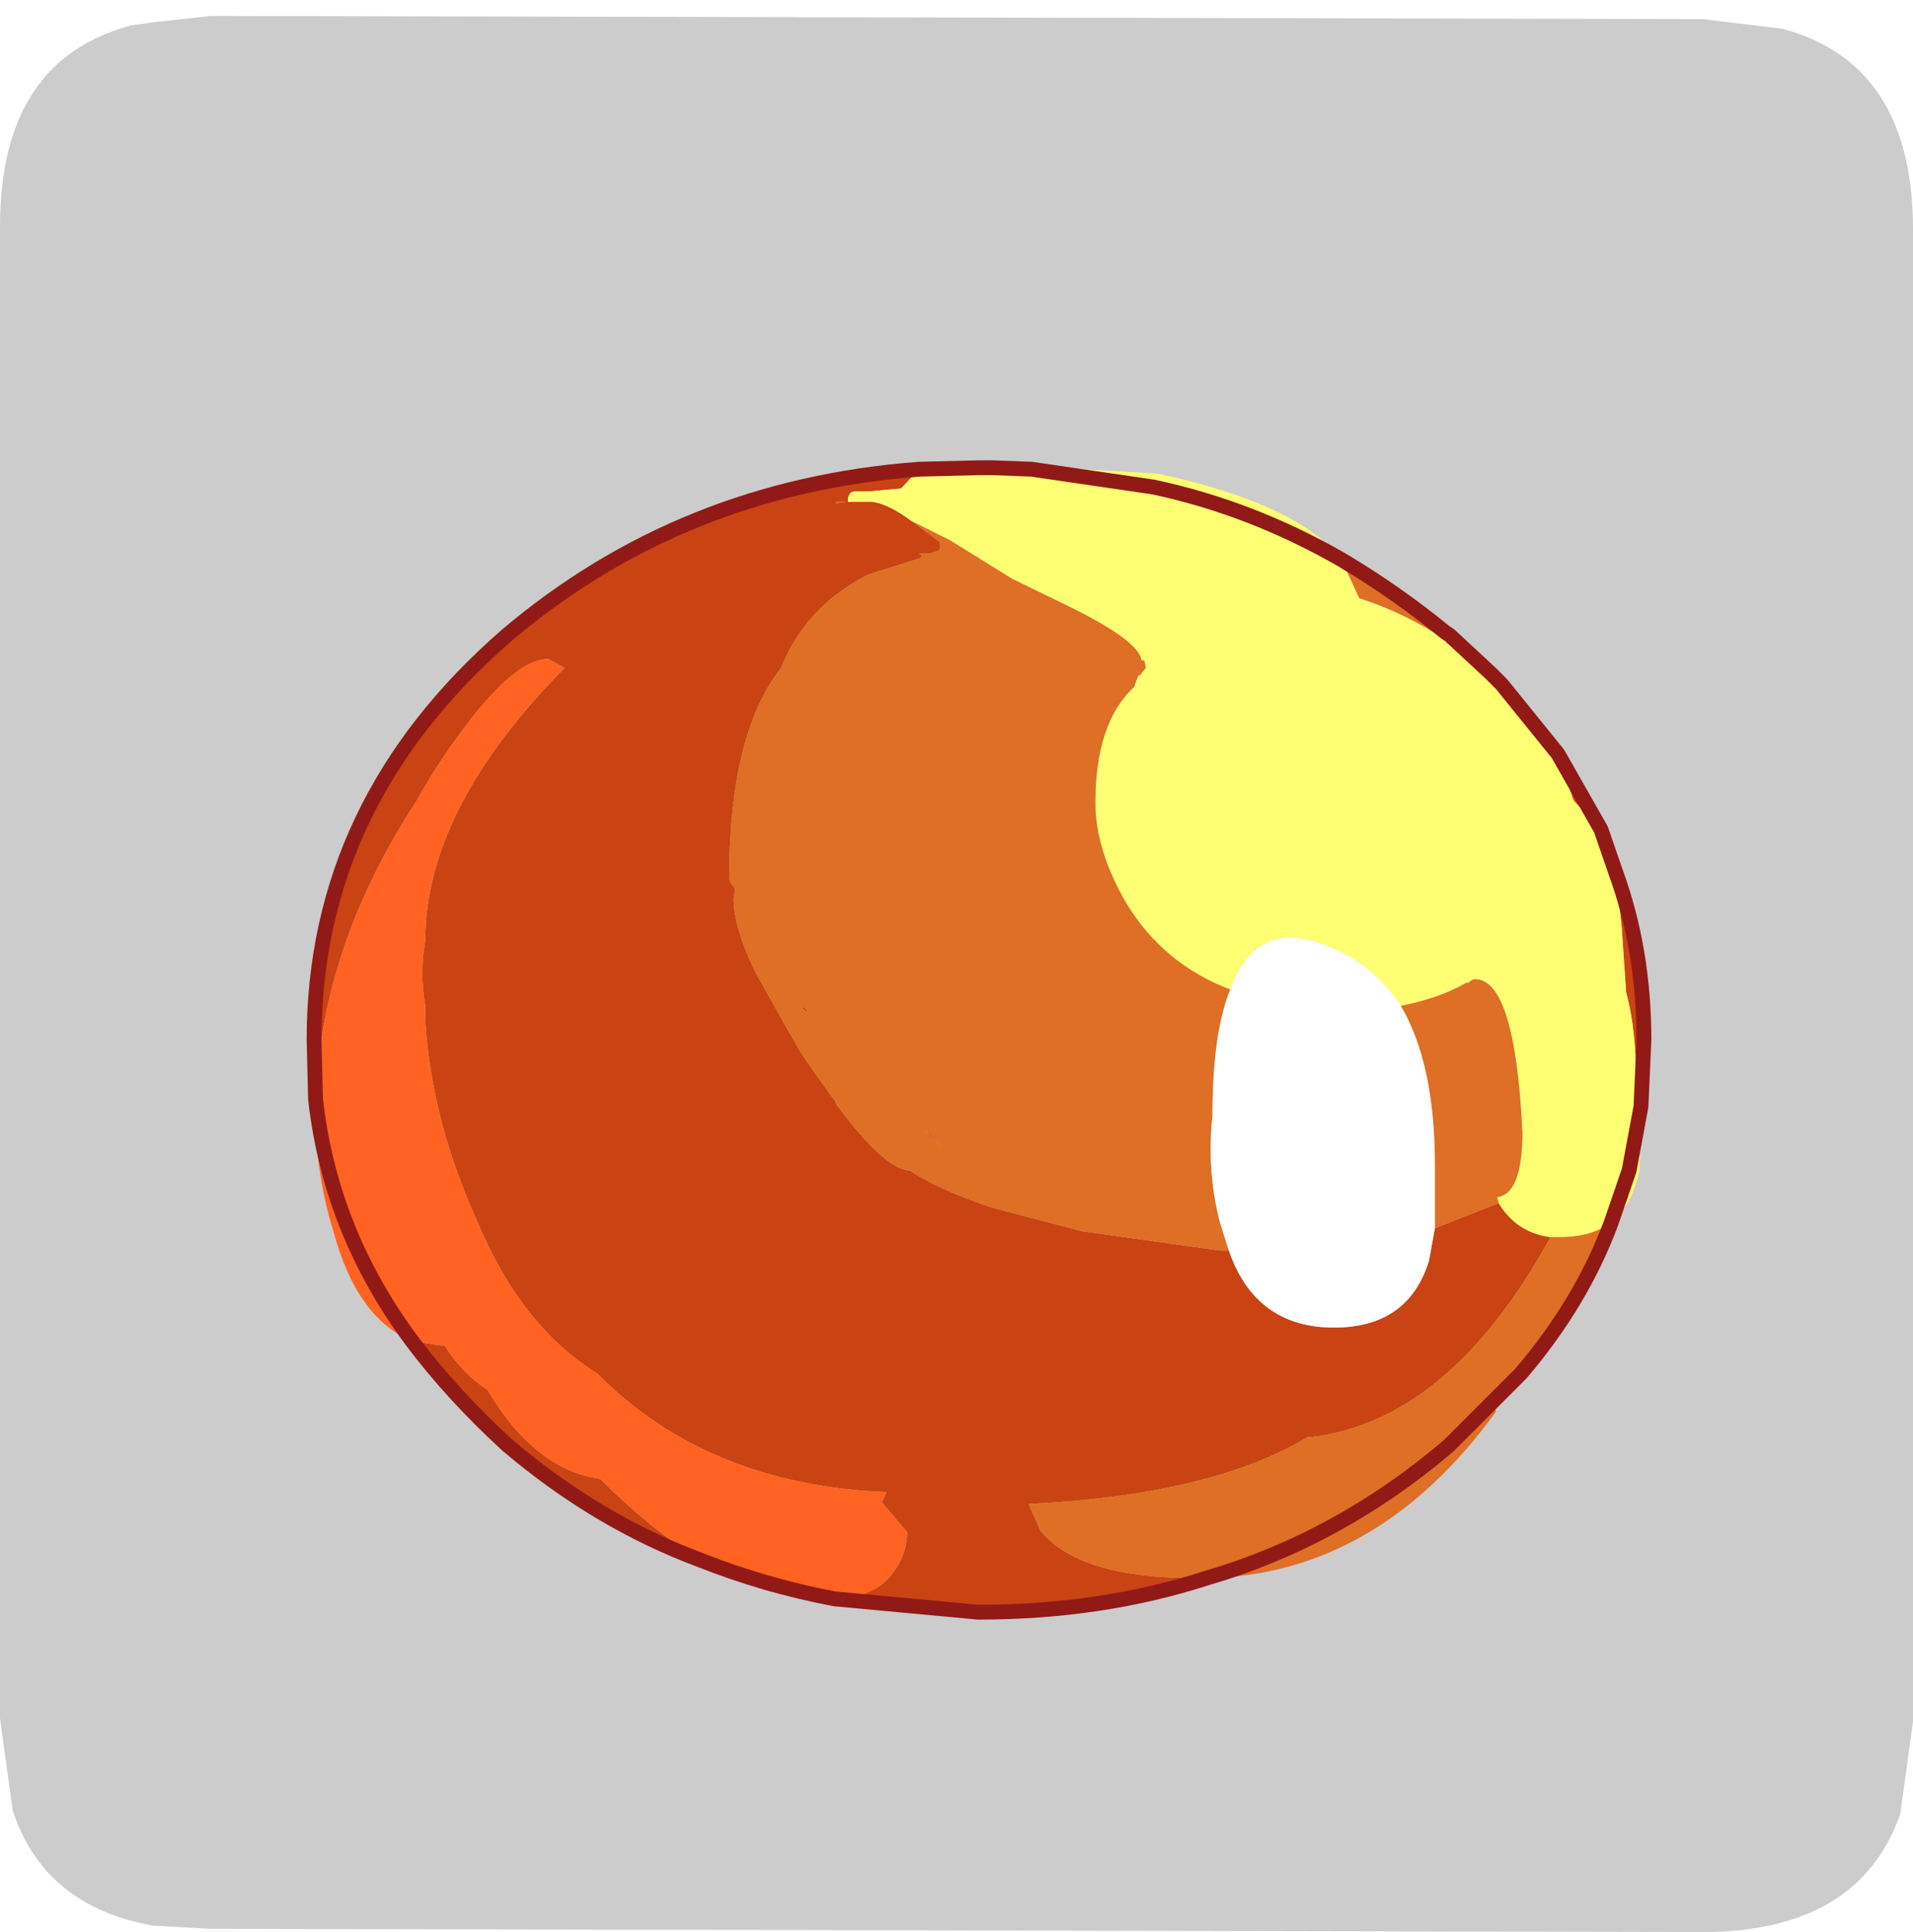 <?xml version="1.0" encoding="UTF-8" standalone="no"?>
<svg xmlns:ffdec="https://www.free-decompiler.com/flash" xmlns:xlink="http://www.w3.org/1999/xlink" ffdec:objectType="frame" height="30.3px" width="30.0px" xmlns="http://www.w3.org/2000/svg">
  <g transform="matrix(1.0, 0.0, 0.0, 1.0, 0.0, 0.0)">
    <use ffdec:characterId="1" height="30.0" transform="matrix(1.0, 0.0, 0.0, 1.0, 0.0, 0.0)" width="30.0" xlink:href="#shape0"/>
    <use ffdec:characterId="5" height="30.05" transform="matrix(1.0, 0.0, 0.0, 1.0, 0.0, 0.25)" width="30.0" xlink:href="#sprite0"/>
  </g>
  <defs>
    <g id="shape0" transform="matrix(1.0, 0.0, 0.0, 1.0, 0.0, 0.0)">
      <path d="M0.0 0.0 L30.0 0.0 30.0 30.0 0.0 30.0 0.0 0.0" fill="#33cc66" fill-opacity="0.0" fill-rule="evenodd" stroke="none"/>
    </g>
    <g id="sprite0" transform="matrix(1.0, 0.0, 0.0, 1.0, 0.0, -0.15)">
      <use ffdec:characterId="2" height="30.05" transform="matrix(1.0, 0.0, 0.0, 1.0, 0.0, 0.15)" width="30.0" xlink:href="#shape1"/>
      <filter id="filter0">
        <feColorMatrix in="SourceGraphic" result="filterResult0" type="matrix" values="0 0 0 0 1.0,0 0 0 0 1.0,0 0 0 0 1.0,0 0 0 1 0"/>
        <feConvolveMatrix divisor="25.0" in="filterResult0" kernelMatrix="1 1 1 1 1 1 1 1 1 1 1 1 1 1 1 1 1 1 1 1 1 1 1 1 1" order="5 5" result="filterResult1"/>
        <feComposite in="SourceGraphic" in2="filterResult1" operator="over" result="filterResult2"/>
      </filter>
      <use ffdec:characterId="4" filter="url(#filter0)" height="39.15" transform="matrix(0.465, 0.0, 0.0, 0.465, 4.809, 7.096)" width="45.35" xlink:href="#sprite1"/>
    </g>
    <g id="shape1" transform="matrix(1.0, 0.0, 0.0, 1.0, 0.0, -0.15)">
      <path d="M26.7 0.2 L27.95 0.35 Q30.0 0.9 30.0 3.5 L30.0 26.9 29.8 28.35 Q29.15 30.2 26.7 30.2 L3.3 30.15 2.4 30.1 Q0.7 29.8 0.2 28.3 L0.0 26.85 0.0 3.45 Q0.0 0.85 2.05 0.3 L2.4 0.25 3.3 0.15 26.7 0.2" fill="#cccccc" fill-rule="evenodd" stroke="none"/>
    </g>
    <g id="sprite1" transform="matrix(1.0, 0.0, 0.0, 1.0, -6.9, 7.75)">
      <use ffdec:characterId="3" height="39.15" transform="matrix(1.0, 0.0, 0.0, 1.0, 6.9, -7.75)" width="45.35" xlink:href="#shape2"/>
    </g>
    <g id="shape2" transform="matrix(1.0, 0.0, 0.0, 1.0, -6.9, 7.75)">
      <path d="M24.7 30.7 Q26.05 30.65 26.65 29.85 27.15 29.2 27.15 28.45 L26.3 27.45 26.45 27.1 Q20.4 26.85 16.7 23.1 14.1 21.5 12.6 17.85 11.1 14.5 10.9 11.2 L10.9 10.7 Q10.7 9.6 10.9 8.5 10.9 4.05 15.6 -0.7 L15.05 -1.0 Q14.05 -1.0 12.5 0.95 11.4 2.35 10.6 3.8 7.4 8.7 7.2 13.85 L7.15 11.85 Q7.15 3.85 13.65 -1.8 19.55 -6.8 27.55 -7.4 L26.95 -6.75 25.85 -6.65 25.4 -6.65 Q25.15 -6.65 25.15 -6.3 L25.4 -6.3 25.7 -6.3 25.95 -6.3 Q26.5 -6.25 27.3 -5.65 L28.25 -4.95 28.25 -4.8 28.25 -4.7 28.2 -4.65 27.9 -4.55 27.75 -4.55 27.55 -4.55 27.65 -4.5 27.6 -4.4 25.85 -3.85 Q23.75 -2.8 22.9 -0.7 21.15 1.55 21.15 6.4 L21.2 6.55 21.35 6.75 21.3 7.1 Q21.3 8.0 22.0 9.5 L23.15 11.55 23.55 12.25 24.1 13.05 24.75 13.95 24.75 14.0 25.05 14.4 Q26.5 16.25 27.25 16.25 28.1 16.85 30.0 17.5 L33.05 18.3 37.7 18.95 38.0 18.95 Q38.9 21.55 41.55 21.55 44.05 21.55 44.75 19.3 L44.95 18.2 47.1 17.35 Q47.7 18.35 48.85 18.5 45.45 24.7 40.75 25.25 L40.65 25.25 Q37.4 27.2 31.25 27.5 L31.65 28.4 Q32.95 30.0 36.9 30.0 L37.25 30.0 Q33.7 31.15 29.55 31.15 L24.7 30.7 M10.45 22.0 L11.4 22.15 11.55 22.15 Q12.15 23.1 13.0 23.65 14.6 26.35 16.8 26.65 18.55 28.4 20.2 29.4 16.7 28.1 13.65 25.5 11.8 23.8 10.45 22.0 M24.75 -6.3 L24.75 -6.25 25.1 -6.3 24.75 -6.3 M45.3 -1.9 L45.45 -1.8 46.85 -0.5 45.3 -1.65 45.3 -1.9 M49.1 2.2 L50.55 4.75 49.65 3.8 49.6 3.7 49.1 2.2 M51.05 6.2 Q52.0 8.8 52.0 11.85 L51.9 14.1 51.75 13.6 Q51.75 11.5 51.4 10.25 L51.25 8.05 51.05 6.2 M27.95 15.05 L28.3 15.45 27.75 14.9 27.95 15.05 M23.75 10.8 L23.8 10.95 23.6 10.75 23.55 10.7 23.75 10.8" fill="#ca4313" fill-rule="evenodd" stroke="none"/>
      <path d="M48.85 18.5 Q47.7 18.35 47.1 17.35 L47.05 17.15 Q47.9 17.05 47.9 14.95 47.65 9.8 46.3 9.8 46.2 9.8 46.05 9.95 L46.05 9.9 Q45.1 10.45 43.8 10.7 42.85 9.25 41.25 8.65 38.9 7.75 38.05 10.15 35.8 9.3 34.55 7.25 33.5 5.45 33.5 3.85 33.5 1.15 34.8 -0.05 L34.95 -0.45 35.0 -0.45 35.2 -0.7 35.15 -0.95 35.05 -0.95 Q35.0 -1.6 32.55 -2.8 L30.7 -3.7 28.6 -5.0 27.3 -5.65 Q26.5 -6.25 25.95 -6.3 L25.7 -6.3 25.4 -6.3 25.15 -6.3 Q25.15 -6.65 25.4 -6.65 L25.85 -6.65 26.95 -6.75 27.55 -7.4 29.55 -7.45 30.05 -7.45 31.35 -7.4 35.45 -6.8 Q38.75 -6.1 41.8 -4.35 38.75 -6.1 35.45 -6.8 L31.35 -7.4 30.05 -7.45 29.55 -7.45 27.55 -7.4 30.5 -7.55 35.6 -7.25 Q40.3 -6.25 41.8 -4.35 L42.4 -3.05 Q43.95 -2.55 45.3 -1.65 L46.85 -0.5 47.2 -0.15 47.35 0.0 49.1 2.2 49.6 3.7 49.65 3.8 50.55 4.75 51.05 6.2 51.25 8.05 51.4 10.25 Q51.75 11.5 51.75 13.6 L51.9 14.1 51.85 16.25 Q51.6 17.35 51.05 17.85 L50.9 18.0 Q50.25 18.5 49.15 18.5 L48.85 18.5 M50.9 18.0 L51.5 16.25 51.9 14.1 51.5 16.25 50.9 18.0 M49.1 2.2 L47.2 -0.15 49.1 2.2" fill="#ffff73" fill-rule="evenodd" stroke="none"/>
      <path d="M37.25 30.0 L36.9 30.0 Q32.95 30.0 31.65 28.4 L31.25 27.5 Q37.4 27.2 40.65 25.25 L40.75 25.25 Q45.45 24.7 48.85 18.5 L49.15 18.5 Q50.25 18.5 50.9 18.0 49.9 20.7 47.85 23.1 L45.45 25.5 45.4 25.55 Q41.7 28.7 37.25 30.0 41.7 28.7 45.4 25.55 L45.45 25.5 47.85 23.1 Q49.9 20.7 50.9 18.0 L51.05 17.85 49.3 21.35 47.0 24.3 47.0 24.4 Q43.0 29.9 37.25 30.0 M47.1 17.35 L44.95 18.2 44.95 16.1 Q44.95 12.65 43.8 10.7 45.1 10.45 46.05 9.9 L46.05 9.95 Q46.2 9.8 46.3 9.8 47.65 9.8 47.9 14.95 47.9 17.05 47.05 17.15 L47.1 17.35 M38.0 18.95 L37.7 18.95 33.05 18.3 30.0 17.5 Q28.1 16.85 27.25 16.25 26.5 16.25 25.05 14.4 L24.75 14.0 24.75 13.95 24.1 13.05 23.55 12.25 23.15 11.55 22.0 9.5 Q21.3 8.0 21.3 7.1 L21.35 6.75 21.2 6.55 21.15 6.4 Q21.15 1.55 22.9 -0.7 23.75 -2.8 25.85 -3.85 L27.6 -4.4 27.65 -4.5 27.55 -4.55 27.75 -4.55 27.9 -4.55 28.2 -4.65 28.25 -4.7 28.25 -4.8 28.25 -4.95 27.3 -5.65 28.6 -5.0 30.7 -3.7 32.55 -2.8 Q35.0 -1.6 35.05 -0.95 L35.15 -0.95 35.2 -0.7 35.0 -0.45 34.95 -0.45 34.8 -0.05 Q33.5 1.15 33.5 3.85 33.5 5.45 34.55 7.25 35.8 9.3 38.05 10.15 37.45 11.6 37.45 14.4 37.25 16.25 37.7 18.0 L38.0 18.95 M24.75 -6.3 L25.1 -6.3 24.75 -6.25 24.75 -6.3 M45.3 -1.9 L45.3 -1.65 Q43.95 -2.55 42.4 -3.05 L41.8 -4.35 Q43.65 -3.25 45.3 -1.9 M23.75 10.8 L23.55 10.7 23.6 10.75 23.8 10.95 23.75 10.8 M27.95 15.05 L27.75 14.9 28.3 15.45 27.95 15.05" fill="#de6f25" fill-rule="evenodd" stroke="none"/>
      <path d="M7.2 13.85 Q7.4 8.7 10.6 3.8 11.4 2.35 12.5 0.95 14.05 -1.0 15.05 -1.0 L15.6 -0.7 Q10.9 4.05 10.9 8.5 10.7 9.6 10.9 10.7 L10.9 11.2 Q11.1 14.5 12.6 17.85 14.1 21.5 16.7 23.1 20.4 26.85 26.45 27.1 L26.3 27.45 27.15 28.45 Q27.15 29.2 26.65 29.85 26.05 30.65 24.7 30.7 22.35 30.25 20.2 29.4 22.35 30.25 24.7 30.7 L24.35 30.7 Q22.3 30.7 20.2 29.4 18.55 28.4 16.8 26.65 14.6 26.35 13.0 23.65 12.15 23.1 11.55 22.15 L11.4 22.15 10.45 22.0 Q8.6 21.25 7.8 18.3 7.2 16.35 7.2 14.3 L7.2 13.85 Q7.7 18.3 10.45 22.0 7.7 18.3 7.2 13.85" fill="#ff6221" fill-rule="evenodd" stroke="none"/>
      <path d="M44.95 18.2 L44.75 19.3 Q44.05 21.55 41.55 21.55 38.9 21.55 38.0 18.95 L37.7 18.0 Q37.25 16.25 37.45 14.4 37.45 11.6 38.05 10.15 38.9 7.75 41.25 8.65 42.85 9.25 43.8 10.7 44.95 12.65 44.95 16.1 L44.95 18.2" fill="#ffffff" fill-rule="evenodd" stroke="none"/>
      <path d="M24.7 30.7 L29.55 31.15 Q33.7 31.15 37.25 30.0 41.7 28.7 45.4 25.55 L45.45 25.5 47.85 23.1 Q49.9 20.7 50.9 18.0 L51.5 16.25 51.9 14.1 52.0 11.85 Q52.0 8.8 51.05 6.2 L50.55 4.75 49.1 2.2 47.2 -0.15 46.85 -0.5 45.45 -1.8 45.3 -1.9 Q43.65 -3.25 41.8 -4.35 38.75 -6.1 35.45 -6.8 L31.35 -7.4 30.05 -7.45 29.55 -7.45 27.55 -7.4 Q19.55 -6.8 13.65 -1.8 7.15 3.85 7.15 11.85 L7.2 13.85 Q7.7 18.3 10.45 22.0 11.8 23.8 13.65 25.5 16.7 28.1 20.2 29.4 22.35 30.25 24.7 30.7 Z" fill="none" stroke="#911a16" stroke-linecap="round" stroke-linejoin="round" stroke-width="0.5"/>
    </g>
  </defs>
</svg>
